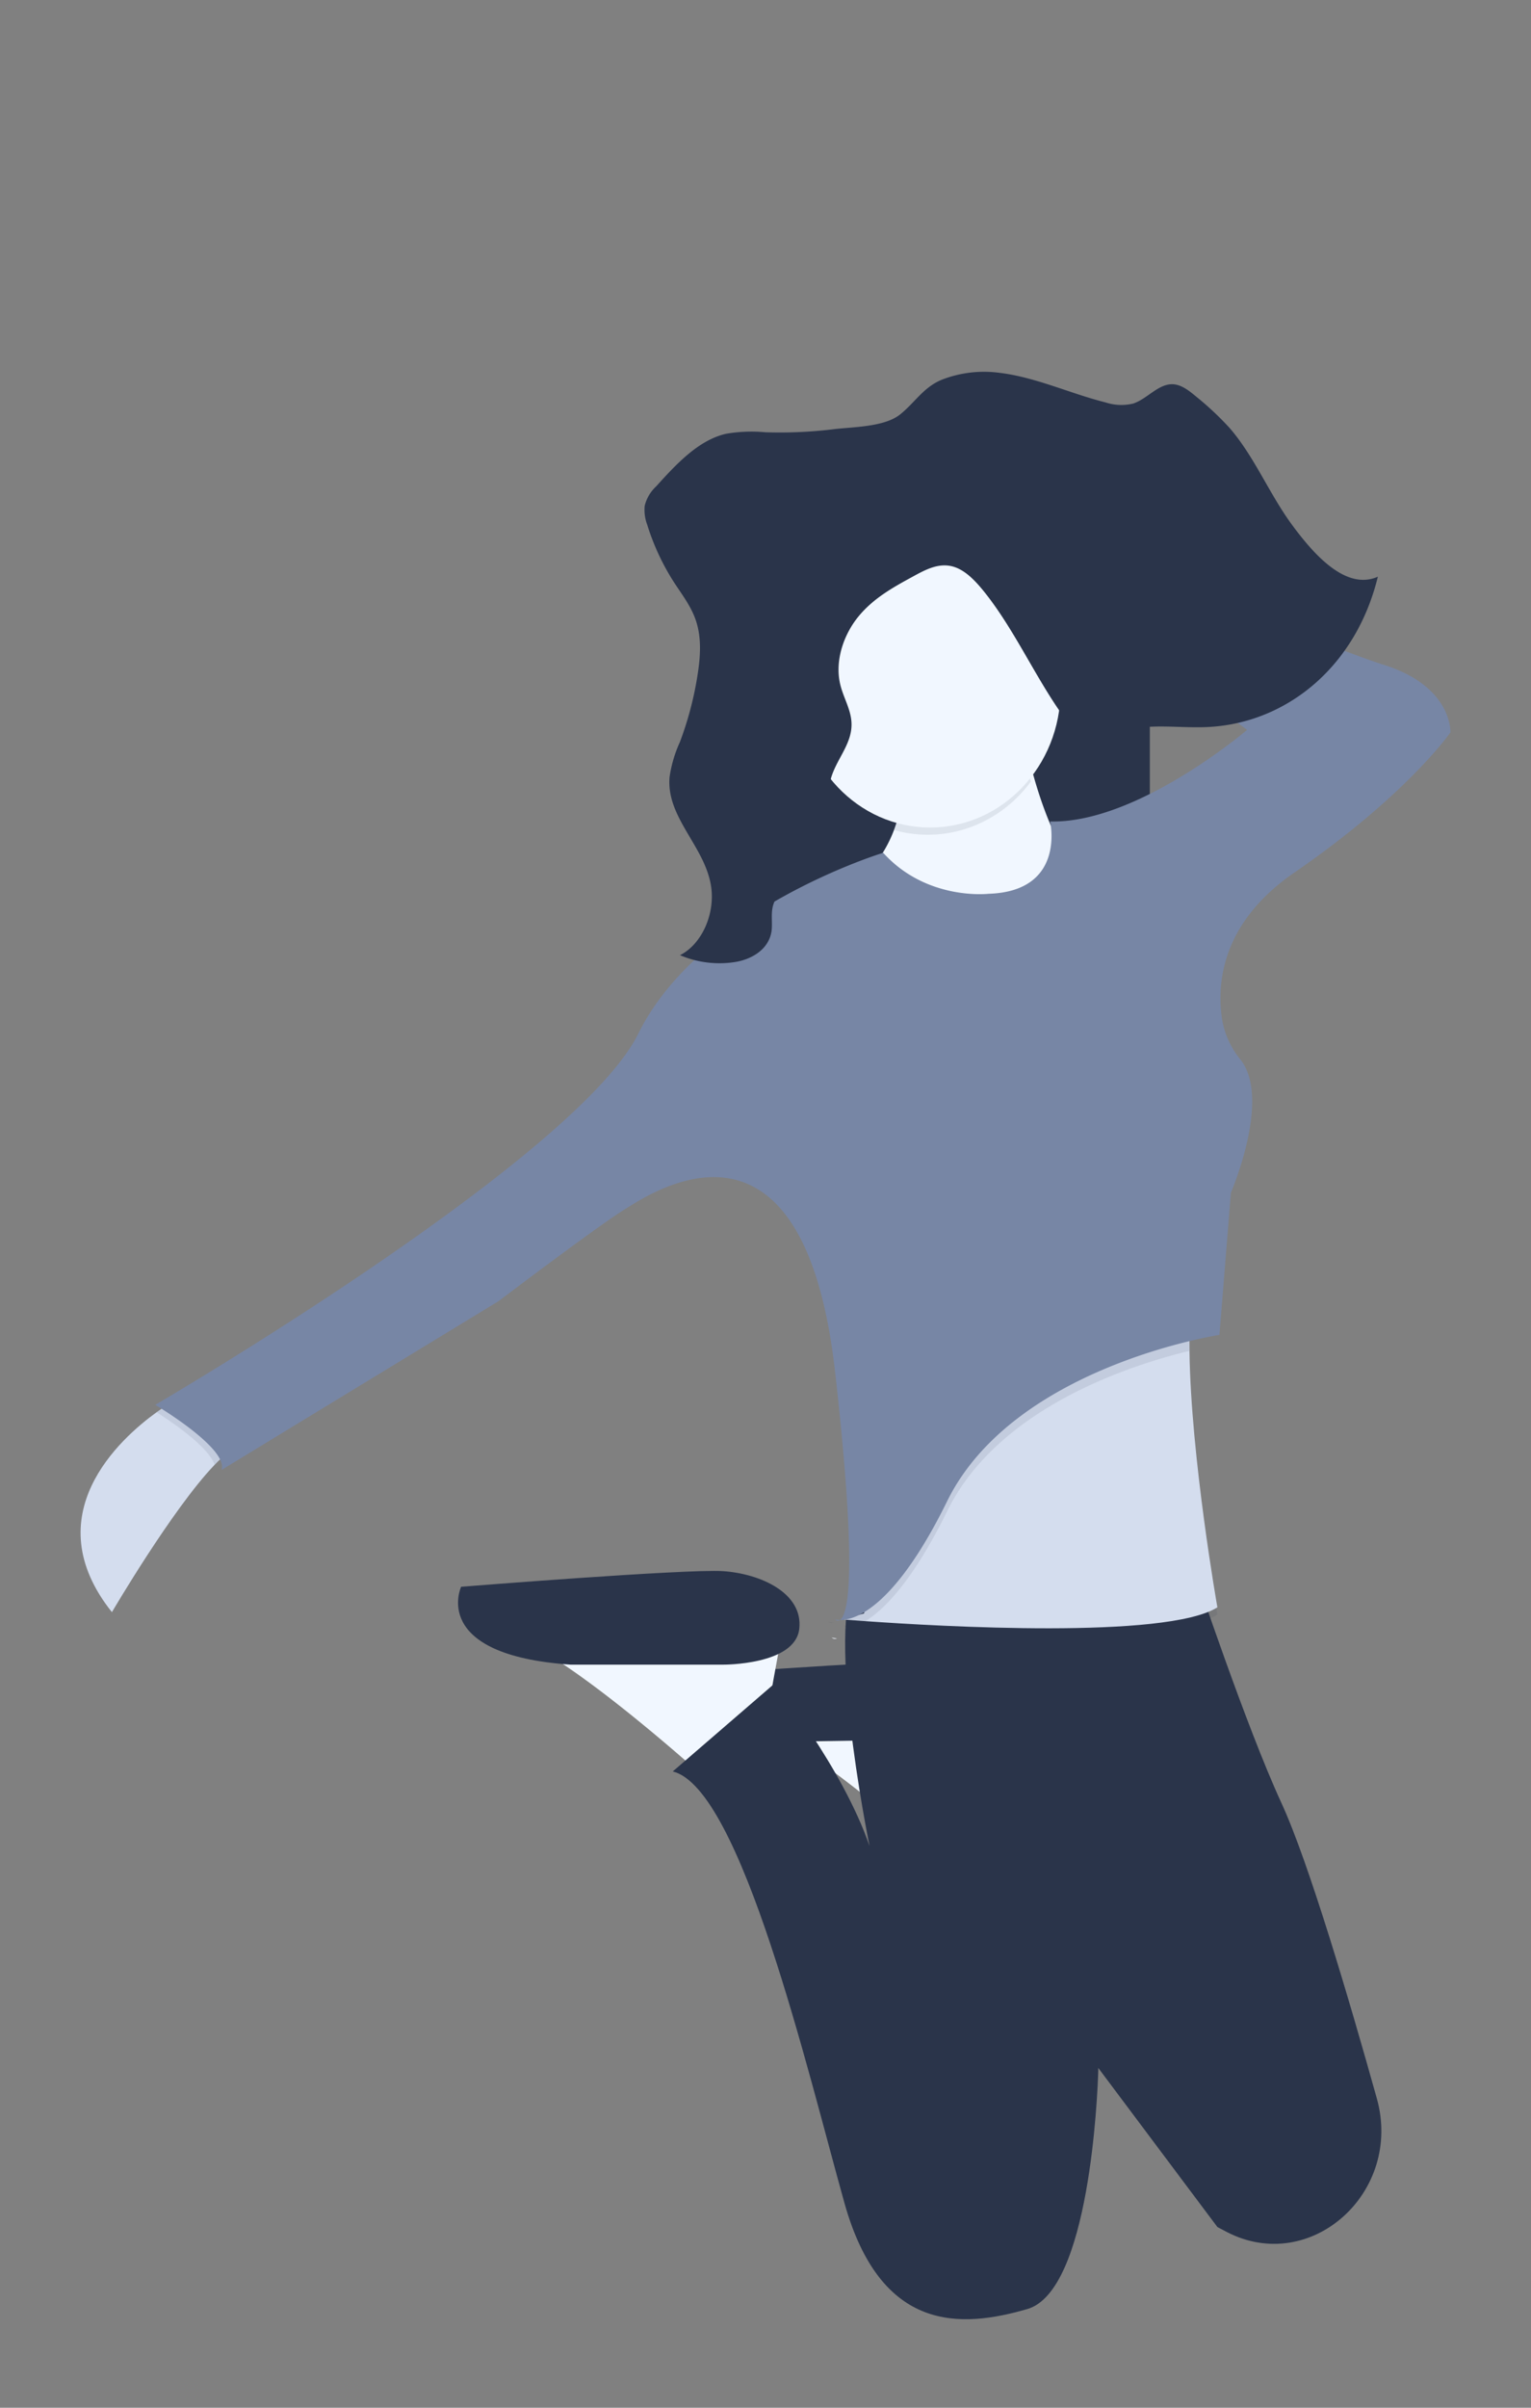 <svg width="140" height="220" fill="none" xmlns="http://www.w3.org/2000/svg"><rect width="100%" height="100%" fill="#808080" stroke="none"/><path d="M105.681 53.891h-.371c-.486 0-.88.415-.88.927v8.998c0 .512.394.927.88.927h.371c.486 0 .88-.415.88-.927v-8.998c0-.512-.394-.927-.88-.927ZM105.871 73.76h-.641c-.486 0-.88.416-.88.928V91.72c0 .512.394.927.88.927h.641c.486 0 .88-.415.88-.927V74.689c0-.512-.394-.927-.88-.927ZM105.795 99.255h-.525c-.486 0-.88.415-.88.926v17.196c0 .511.394.926.88.926h.525c.487 0 .881-.415.881-.926v-17.196c0-.511-.394-.926-.881-.926Z" fill="#2A344A"/><path d="M76.061 149.626a.383.383 0 0 0 .467.063 1.603 1.603 0 0 1-.467-.063ZM93.74 156.902l-.462 2.645-.356 2.024-.648 3.702-6.279 4.626s-.566-.51-1.5-1.314c-2.573-2.229-7.981-6.77-11.953-9.208a13.079 13.079 0 0 0-3.285-1.593l24.482-.882Z" fill="#F1F7FF"/><path d="M89.133 158.871s7.321 1.323 7.75-1.968c.429-3.29-3.768-5.069-7.325-5.29-3.557-.221-24.906 1.323-24.906 1.323s-3.766 5.286 9.835 6.17l14.646-.235ZM105.144 50.286h-38.3v47.799h38.3V50.286Z" fill="#2A344A"/><path opacity=".1" d="M105.144 50.504h-38.3v47.799h38.3V50.504Z" fill="#2A344A"/><path d="M21.955 132.108c-.63.167-1.437.809-2.333 1.738-3.86 4.022-9.388 13.461-9.388 13.461-7.068-8.862.753-15.863 4.087-18.269.81-.582 1.355-.903 1.355-.903l6.279 3.973Z" fill="#D4DDEE"/><path d="M93.316 65.37s1.884 13.876 8.371 17.18c6.488 3.304-8.371 9.479-8.371 9.479l-20.3-7.936s11.512-3.966 9.209-15.64l11.09-3.084ZM71.55 148.849l-.459 2.636-.372 2.031-.648 3.702-6.28 4.622s-.565-.505-1.499-1.309c-2.573-2.23-7.981-6.771-11.959-9.208a13.034 13.034 0 0 0-3.285-1.594l24.503-.88Z" fill="#F1F7FF"/><path d="M66.119 152.103s6.57.049 6.966-3.251c.395-3.3-3.581-5.069-6.966-5.291-3.385-.221-23.952 1.426-23.952 1.426s-2.918 6.232 10.019 7.116h13.933Z" fill="#2A344A"/><path d="M112.186 203.943c-.287-.148-.575-.302-.858-.451l-.772-1.025-10.126-13.514v.234c-.069 2.258-.798 20.142-6.485 21.794-6.069 1.761-13.39 2.203-16.727-9.691-3.337-11.894-9.435-37.886-15.698-39.43l9.316-8.039s6.167 7.592 8.68 14.86c-.094-.451-4.353-21.396-.858-25.102h30.561s4.718 14.142 7.952 21.148c2.517 5.439 6.296 18.3 8.728 27.003 2.409 8.593-6.053 16.181-13.713 12.213Z" fill="#2A344A"/><path opacity=".1" d="M111.318 147.528c-4.718 2.939-25.429 1.743-32.166 1.264l-1.836-.14c-.197 0 .03-.117.03-.117l.189-2 5.022-13.434 26.891-16.412c-.545 1.729-.725 4.374-.682 7.403.125 9.732 2.552 23.436 2.552 23.436Z" fill="#2A344A"/><path d="M111.323 146.867c-4.718 2.939-25.428 1.742-32.166 1.264l-1.836-.136-.304-.027.334-.09 1.656-.451 3.555-14.978 26.891-16.408c-.545 1.729-.725 4.374-.682 7.403.125 9.723 2.552 23.423 2.552 23.423Z" fill="#D4DDEE"/><path opacity=".1" d="M108.749 123.435c-5.468 1.327-17.502 5.22-22.126 14.625-3.084 6.261-5.678 8.947-7.488 10.07l-1.836-.135c.012-.039.022-.078.03-.118l1.655-.451 3.556-14.977 26.891-16.408c-.539 1.72-.725 4.365-.682 7.394ZM15.677 128.145l6.28 3.963c-.631.167-1.437.81-2.334 1.738-.523-1.607-3.807-3.85-5.3-4.807.81-.574 1.354-.894 1.354-.894ZM76.179 148.248a.362.362 0 0 1-.428-.063c.139.043.283.064.428.063Z" fill="#2A344A"/><path d="M90.391 81.667s-5.652.66-9.628-3.746c0 0-16.727 5.069-22.392 16.52-5.665 11.453-44.176 33.923-44.176 33.923s6.7 3.964 6.069 5.945L45.59 118.89s9.006-6.826 11.507-8.369c2.5-1.544 16.327-11.014 19.257 14.756 2.93 25.77 0 22.687 0 22.687s4.186 1.544 10.255-10.793c6.068-12.337 24.901-15.198 24.901-15.198l1.046-12.992s3.736-8.613.858-12.187a7.85 7.85 0 0 1-1.677-3.729c-.476-3.3 0-8.798 6.665-13.366 10.254-7.05 14.23-12.774 14.23-12.774s.21-4.189-6.069-6.17c-6.278-1.983-31.81-12.775-31.81-12.775l-.858 3.746L114.04 66.69s-10.044 8.576-18.013 8.369c0 0 1.48 6.387-5.636 6.608Z" fill="#7786A5"/><path opacity=".1" d="M94.268 71.41a44.97 44.97 0 0 1-1.157-5.38L82.02 69.114a13.443 13.443 0 0 1-.253 6.734 11.36 11.36 0 0 0 6.887-.234c2.224-.789 4.177-2.251 5.614-4.204Z" fill="#2A344A"/><path d="M85.053 75.614c6.588 0 11.928-5.62 11.928-12.553 0-6.933-5.34-12.554-11.927-12.554-6.588 0-11.928 5.62-11.928 12.554 0 6.933 5.34 12.553 11.927 12.553Z" fill="#F1F7FF"/><path opacity=".1" d="M98.022 164.16s6.906 14.318 4.813 18.719l-4.813-18.719Z" fill="#2A344A"/><path d="M91.396 34.065c3.31.398 6.454 1.892 9.714 2.709a4.59 4.59 0 0 0 2.513.099c1.266-.411 2.295-1.806 3.607-1.765.808.027 1.523.605 2.188 1.16 1.066.858 2.069 1.8 3.002 2.816 2.247 2.569 3.641 6.027 5.691 8.82 2.05 2.795 4.973 6.072 7.885 4.79-1.981 8.125-8.16 13.208-15.18 13.714-2.801.203-5.67-.41-8.381.451a6.966 6.966 0 0 1-2.115.542c-1.56 0-2.818-1.508-3.791-2.975-2.282-3.448-4.087-7.362-6.656-10.508-.858-1.043-1.849-2.032-3.05-2.22-1.2-.19-2.303.414-3.37.997-1.763.961-3.565 1.954-4.933 3.611-1.368 1.657-2.23 4.103-1.664 6.32.305 1.2 1 2.284 1.012 3.539.026 2.004-1.655 3.466-1.986 5.416-.074.82-.101 1.642-.081 2.465-.146 2.671-1.807 4.856-3.538 6.54-.677.65-1.423 1.355-1.621 2.361-.133.69 0 1.417-.086 2.117-.253 1.734-1.895 2.614-3.35 2.84a9.218 9.218 0 0 1-5.026-.627c2.033-1.012 3.286-3.892 2.814-6.47-.648-3.574-4.062-6.143-3.769-9.78.16-1.117.479-2.202.944-3.219a30.703 30.703 0 0 0 1.613-6.098c.257-1.612.381-3.323-.1-4.862-.428-1.4-1.324-2.514-2.084-3.697a21.501 21.501 0 0 1-2.414-5.204 3.837 3.837 0 0 1-.231-1.725 3.59 3.59 0 0 1 1.05-1.783c1.867-2.064 3.86-4.207 6.362-4.798a13.614 13.614 0 0 1 3.61-.145c2.096.07 4.193-.024 6.275-.28 1.716-.212 4.614-.185 6.069-1.354 1.355-1.093 2.118-2.465 3.787-3.16 1.689-.659 3.505-.877 5.292-.636h-.002Z" fill="#2A344A"/></svg>